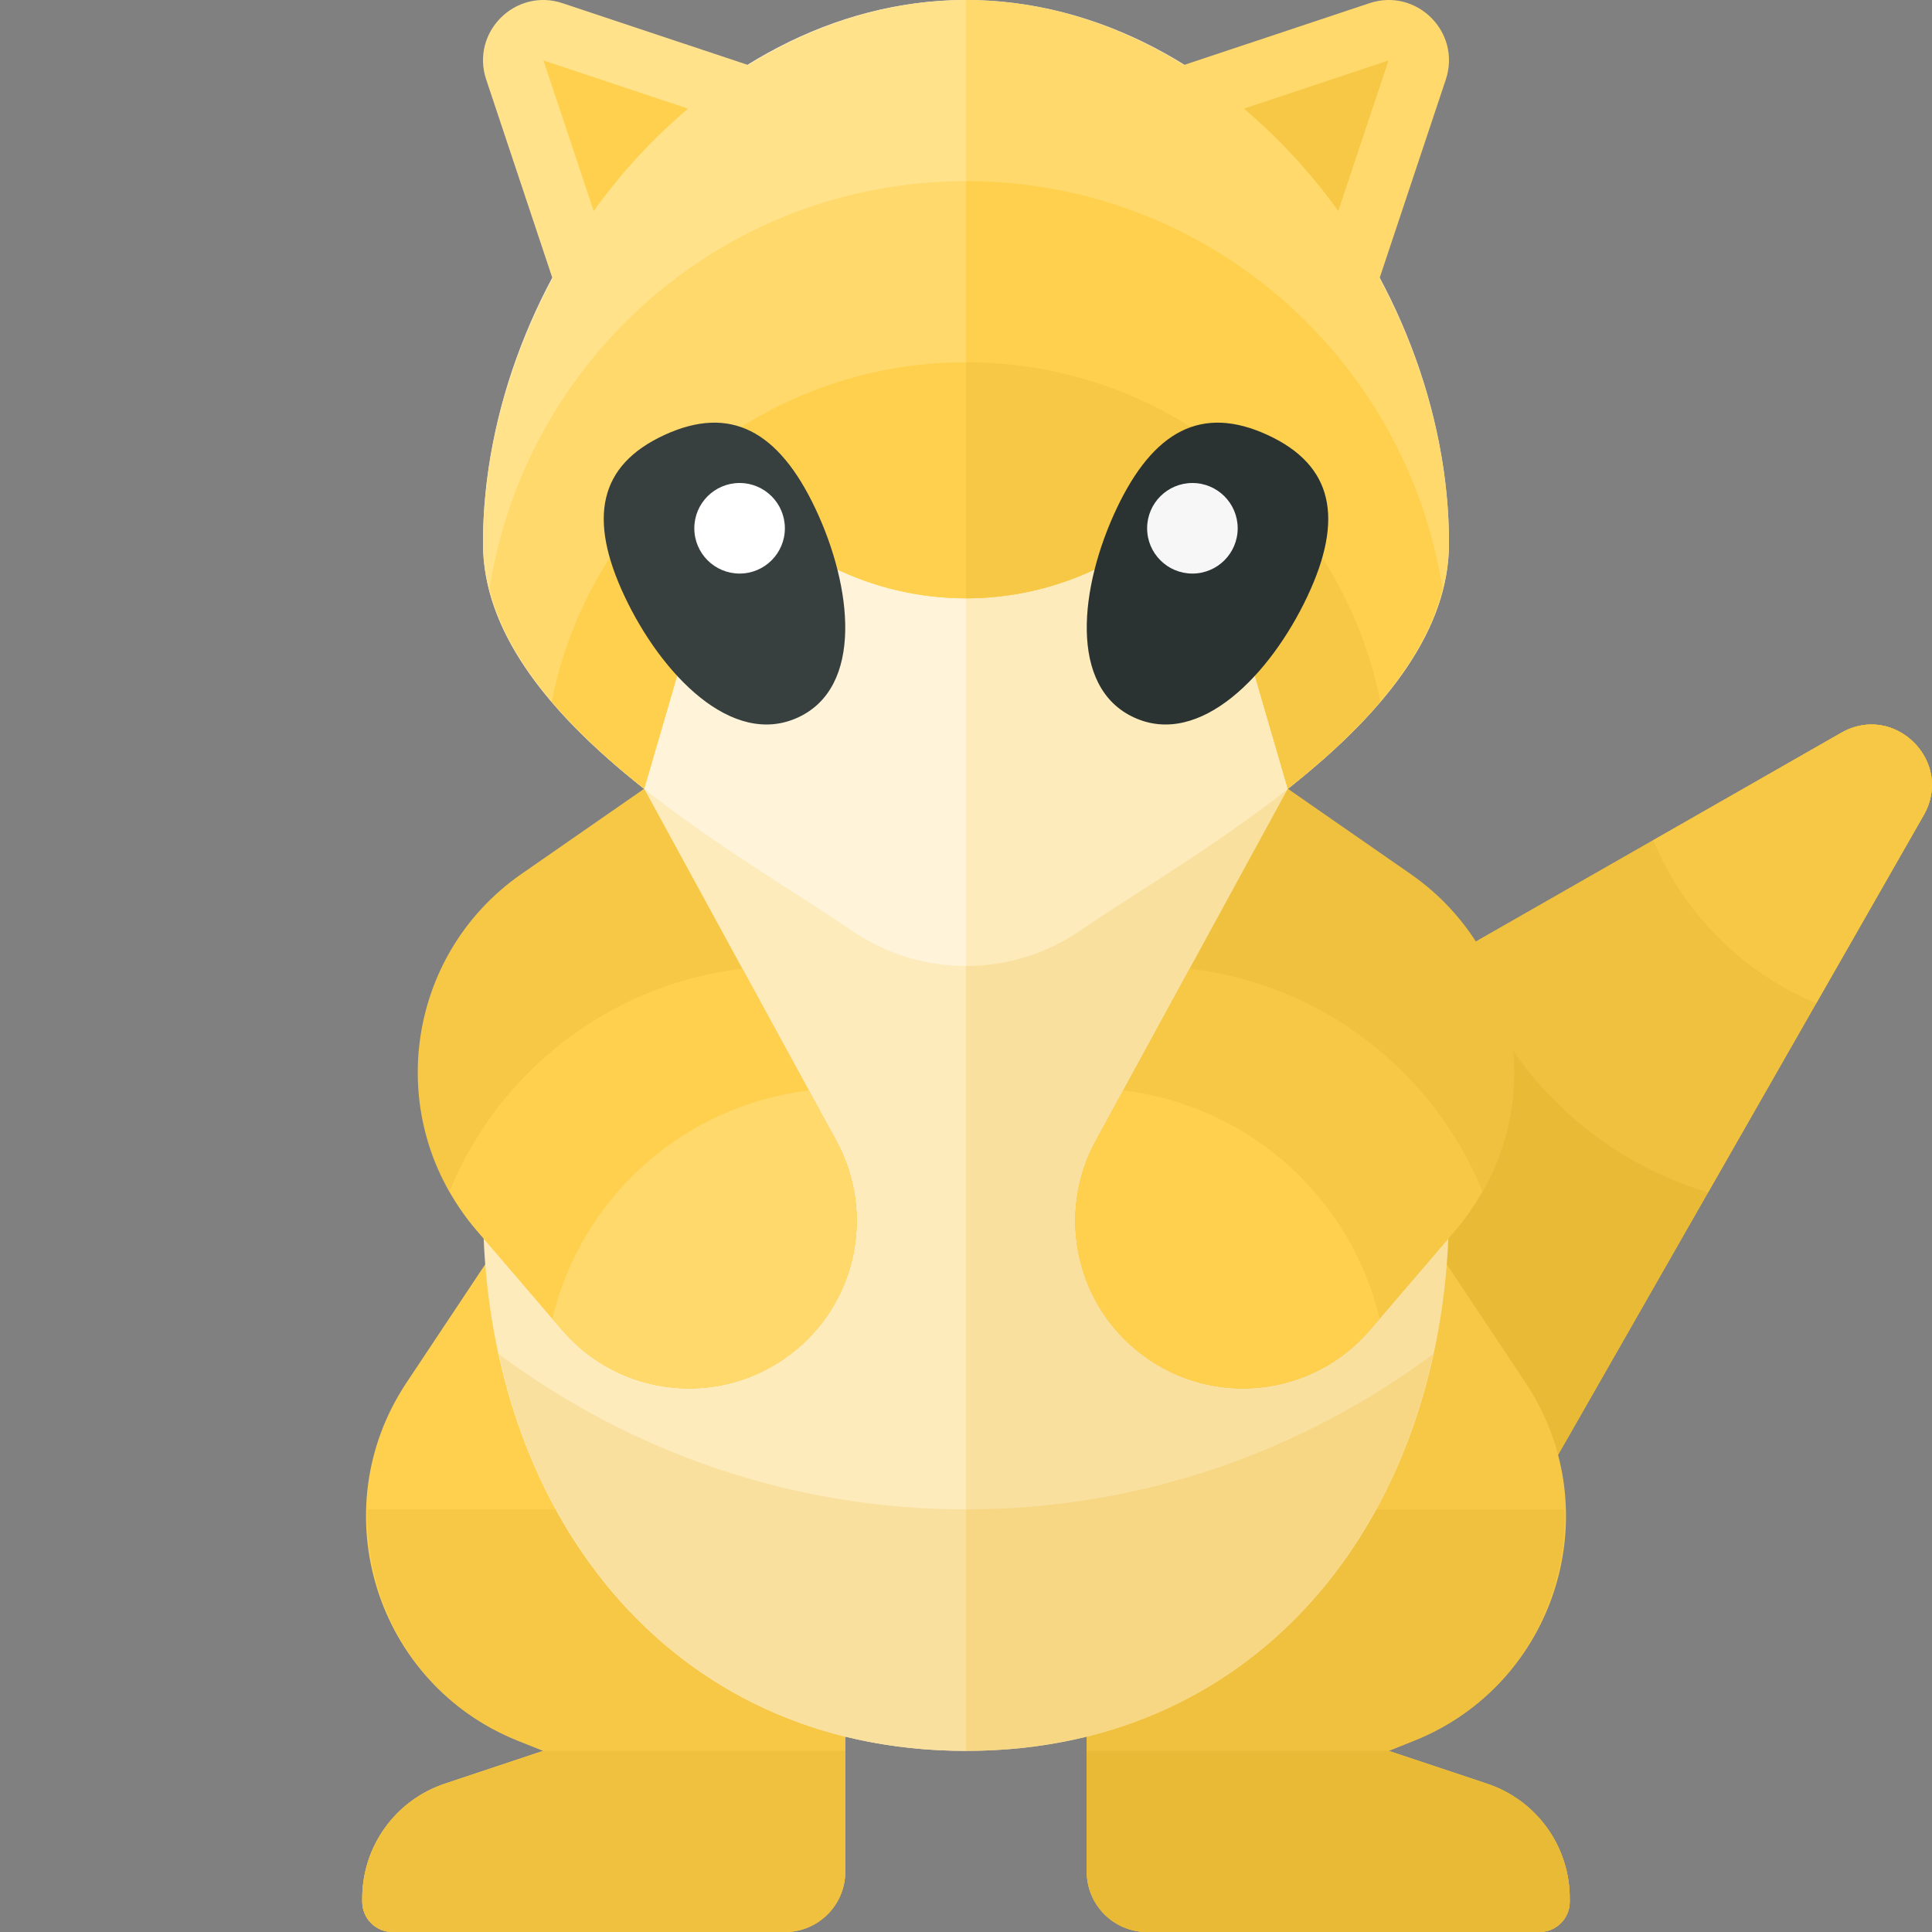 <?xml version="1.0" encoding="utf-8"?>
<!-- Generator: Adobe Illustrator 20.1.0, SVG Export Plug-In . SVG Version: 6.00 Build 0)  -->
<svg version="1.1" id="icons" xmlns="http://www.w3.org/2000/svg" xmlns:xlink="http://www.w3.org/1999/xlink" x="0px" y="0px"
	 width="32px" height="32px" viewBox="0 0 32 32" style="enable-background:new 0 0 32 32;" xml:space="preserve">
<rect x="0" y="0" width="32" height="32" fill="#808080" stroke="none"/>
<g>
	<g>
		<path style="fill:#F0C13E;" d="M19.682,18.318l10.816-6.181c0.884-0.505,1.87,0.48,1.364,1.364l-6.181,10.816L19.682,18.318z"/>
		<path style="fill:#E8BA36;" d="M19.682,18.318l10.816-6.181c0.884-0.505,1.87,0.48,1.364,1.364l-6.181,10.816L19.682,18.318z"/>
		<path style="fill:#F0C13E;" d="M30.498,12.137l-6.248,3.57c0.575,1.94,2.103,3.467,4.042,4.042l3.57-6.248
			C32.368,12.618,31.382,11.632,30.498,12.137z"/>
		<path style="fill:#F7C845;" d="M30.498,12.137l-3.114,1.78c0.507,1.219,1.48,2.192,2.699,2.699l1.78-3.114
			C32.368,12.618,31.382,11.632,30.498,12.137z"/>
	</g>
	<path style="fill:#F7C845;" d="M23.838,20.753l1.429,2.148c1.406,2.114,0.513,4.987-1.845,5.93L23,29l1.632,0.544
		C25.449,29.816,26,30.581,26,31.442V31.5c0,0.276-0.224,0.5-0.5,0.5H19c-0.552,0-1-0.448-1-1v-4L23.838,20.753z"/>
	<path style="fill:#F0C13E;" d="M18,27v4c0,0.552,0.448,1,1,1h6.5c0.276,0,0.5-0.224,0.5-0.5v-0.058
		c0-0.861-0.551-1.625-1.368-1.897L23,29l0.423-0.169c1.628-0.651,2.535-2.224,2.491-3.831h-6.044L18,27z"/>
	<path style="fill:#E8BA36;" d="M18,31c0,0.552,0.448,1,1,1h6.5c0.276,0,0.5-0.224,0.5-0.5v-0.058c0-0.861-0.551-1.625-1.368-1.897
		L23,29h-5V31z"/>
	<path style="fill:#FFD04D;" d="M8.162,20.753l-1.429,2.148c-1.406,2.114-0.513,4.987,1.845,5.93L9,29l-1.632,0.544
		C6.551,29.816,6,30.581,6,31.442V31.5C6,31.776,6.224,32,6.5,32H13c0.552,0,1-0.448,1-1v-4L8.162,20.753z"/>
	<path style="fill:#F7C845;" d="M8.577,28.831L9,29l-1.632,0.544C6.551,29.816,6,30.581,6,31.442V31.5C6,31.776,6.224,32,6.5,32H13
		c0.552,0,1-0.448,1-1v-4l-1.869-2H6.087C6.043,26.607,6.949,28.18,8.577,28.831z"/>
	<path style="fill:#F0C13E;" d="M9,29l-1.632,0.544C6.551,29.816,6,30.581,6,31.442V31.5C6,31.776,6.224,32,6.5,32H13
		c0.552,0,1-0.448,1-1v-2H9z"/>
	<path style="fill:#FDEBBB;" d="M16,11c-4.971,0-8,4.029-8,9c0,4.971,3.029,9,8,9V11z"/>
	<path style="fill:#FAE09F;" d="M24,20c0-4.971-3.029-9-8-9v18C20.971,29,24,24.971,24,20z"/>
	<path style="fill:#FFF3D9;" d="M16,0c-4.418,0-8,4.582-8,9c0,2.891,4.213,5.111,6.102,6.41C14.661,15.794,15.32,16,15.999,16H16V0z
		"/>
	<path style="fill:#FDEBBB;" d="M16.001,16c0.679,0,1.337-0.206,1.896-0.59C19.787,14.111,24,11.891,24,9c0-4.418-3.582-9-8-9v16
		H16.001z"/>
	<path style="fill:#FFD96C;" d="M22.849,4.611l1.098-3.293c0.261-0.782-0.483-1.526-1.265-1.265l-3.073,1.024
		C18.524,0.405,17.3,0,16,0v9.91c0.766,0,1.532-0.176,2.236-0.528L20,8.5l1.33,4.564C22.763,11.932,24,10.565,24,9
		C24,7.492,23.575,5.969,22.849,4.611z"/>
	<path style="fill:#FFE28A;" d="M12.391,1.077L9.318,0.053C8.536-0.208,7.792,0.536,8.053,1.318l1.098,3.293
		C8.425,5.969,8,7.492,8,9c0,1.565,1.237,2.932,2.67,4.064L12,8.5l1.764,0.882C14.468,9.734,15.234,9.91,16,9.91V0
		C14.7,0,13.476,0.405,12.391,1.077z"/>
	<path style="fill:#FFD96C;" d="M8.107,9.755c0.317,1.252,1.367,2.364,2.563,3.31L12,8.5l1.764,0.882
		C14.468,9.734,15.234,9.91,16,9.91V3C12.006,3,8.706,5.929,8.107,9.755z"/>
	<path style="fill:#FFD04D;" d="M18.236,9.382L20,8.5l1.33,4.564c1.197-0.946,2.247-2.057,2.563-3.31C23.294,5.929,19.994,3,16,3
		v6.91C16.766,9.91,17.532,9.734,18.236,9.382z"/>
	<path style="fill:#FAE09F;" d="M16,29v-4c-2.903,0-5.574-0.963-7.737-2.571C9.09,26.218,11.872,29,16,29z"/>
	<path style="fill:#F7D684;" d="M16,25v4c4.128,0,6.91-2.782,7.737-6.571C21.574,24.037,18.903,25,16,25z"/>
	<path style="fill:#FFD04D;" d="M9.137,11.621c0.44,0.516,0.969,0.998,1.533,1.444L12,8.5l1.764,0.882
		C14.468,9.734,15.234,9.91,16,9.91V6C12.606,6,9.778,8.415,9.137,11.621z"/>
	<path style="fill:#F7C845;" d="M18.236,9.382L20,8.5l1.33,4.564c0.563-0.445,1.093-0.928,1.533-1.444C22.222,8.415,19.394,6,16,6
		v3.91C16.766,9.91,17.532,9.734,18.236,9.382z"/>
	<g>
		<g>
			<path style="fill:#2B3332;" d="M21.653,9.881c-0.61,1.292-1.778,2.505-2.869,2.003s-0.901-2.165-0.291-3.457
				c0.61-1.292,1.41-1.725,2.501-1.223C22.084,7.706,22.263,8.589,21.653,9.881z"/>
			<path style="fill:#373F3F;" d="M10.347,9.881c0.61,1.292,1.778,2.505,2.869,2.003s0.901-2.165,0.291-3.457
				c-0.61-1.292-1.41-1.725-2.501-1.223S9.737,8.589,10.347,9.881z"/>
		</g>
		<circle style="fill:#FFFFFF;" cx="12.25" cy="8.75" r="0.75"/>
		<circle style="fill:#F7F7F7;" cx="19.75" cy="8.75" r="0.75"/>
	</g>
	<path style="fill:#FFD04D;" d="M11.396,1.8L9.001,1.001l0.832,2.495C10.286,2.863,10.814,2.293,11.396,1.8z"/>
	<path style="fill:#F7C845;" d="M22.166,3.496l0.832-2.494L20.604,1.8C21.185,2.293,21.713,2.863,22.166,3.496z"/>
	<g>
		<path style="fill:#F7C845;" d="M10.67,13.064l-2.031,1.41c-1.947,1.351-2.299,4.09-0.756,5.889l1.428,1.666
			c0.95,1.108,2.597,1.289,3.765,0.413l0.006-0.004c1.101-0.826,1.429-2.335,0.77-3.543L10.67,13.064z"/>
		<path style="fill:#FFD04D;" d="M12.296,16.045c-2.202,0.258-4.038,1.705-4.849,3.685c0.125,0.22,0.264,0.434,0.435,0.634
			l1.428,1.666c0.95,1.108,2.597,1.289,3.765,0.413l0.006-0.005c1.101-0.826,1.429-2.335,0.77-3.543L12.296,16.045z"/>
		<path style="fill:#FFD96C;" d="M13.852,18.896l-0.455-0.835c-2.085,0.254-3.769,1.773-4.247,3.779l0.162,0.189
			c0.95,1.108,2.597,1.289,3.765,0.413l0.006-0.005C14.183,21.613,14.511,20.104,13.852,18.896z"/>
	</g>
	<g>
		<path style="fill:#F0C13E;" d="M21.33,13.064l2.031,1.41c1.947,1.351,2.299,4.09,0.756,5.889l-1.428,1.666
			c-0.95,1.108-2.597,1.289-3.765,0.413l-0.006-0.004c-1.101-0.826-1.429-2.335-0.77-3.543L21.33,13.064z"/>
		<path style="fill:#F7C845;" d="M19.704,16.045c2.202,0.258,4.038,1.705,4.849,3.685c-0.125,0.22-0.264,0.434-0.435,0.634
			l-1.428,1.666c-0.95,1.108-2.597,1.289-3.765,0.413l-0.006-0.005c-1.101-0.826-1.429-2.335-0.77-3.543L19.704,16.045z"/>
		<path style="fill:#FFD04D;" d="M18.148,18.896l0.455-0.835c2.085,0.254,3.769,1.773,4.247,3.779l-0.162,0.189
			c-0.95,1.108-2.597,1.289-3.765,0.413l-0.006-0.005C17.817,21.613,17.489,20.104,18.148,18.896z"/>
	</g>
</g>
</svg>
